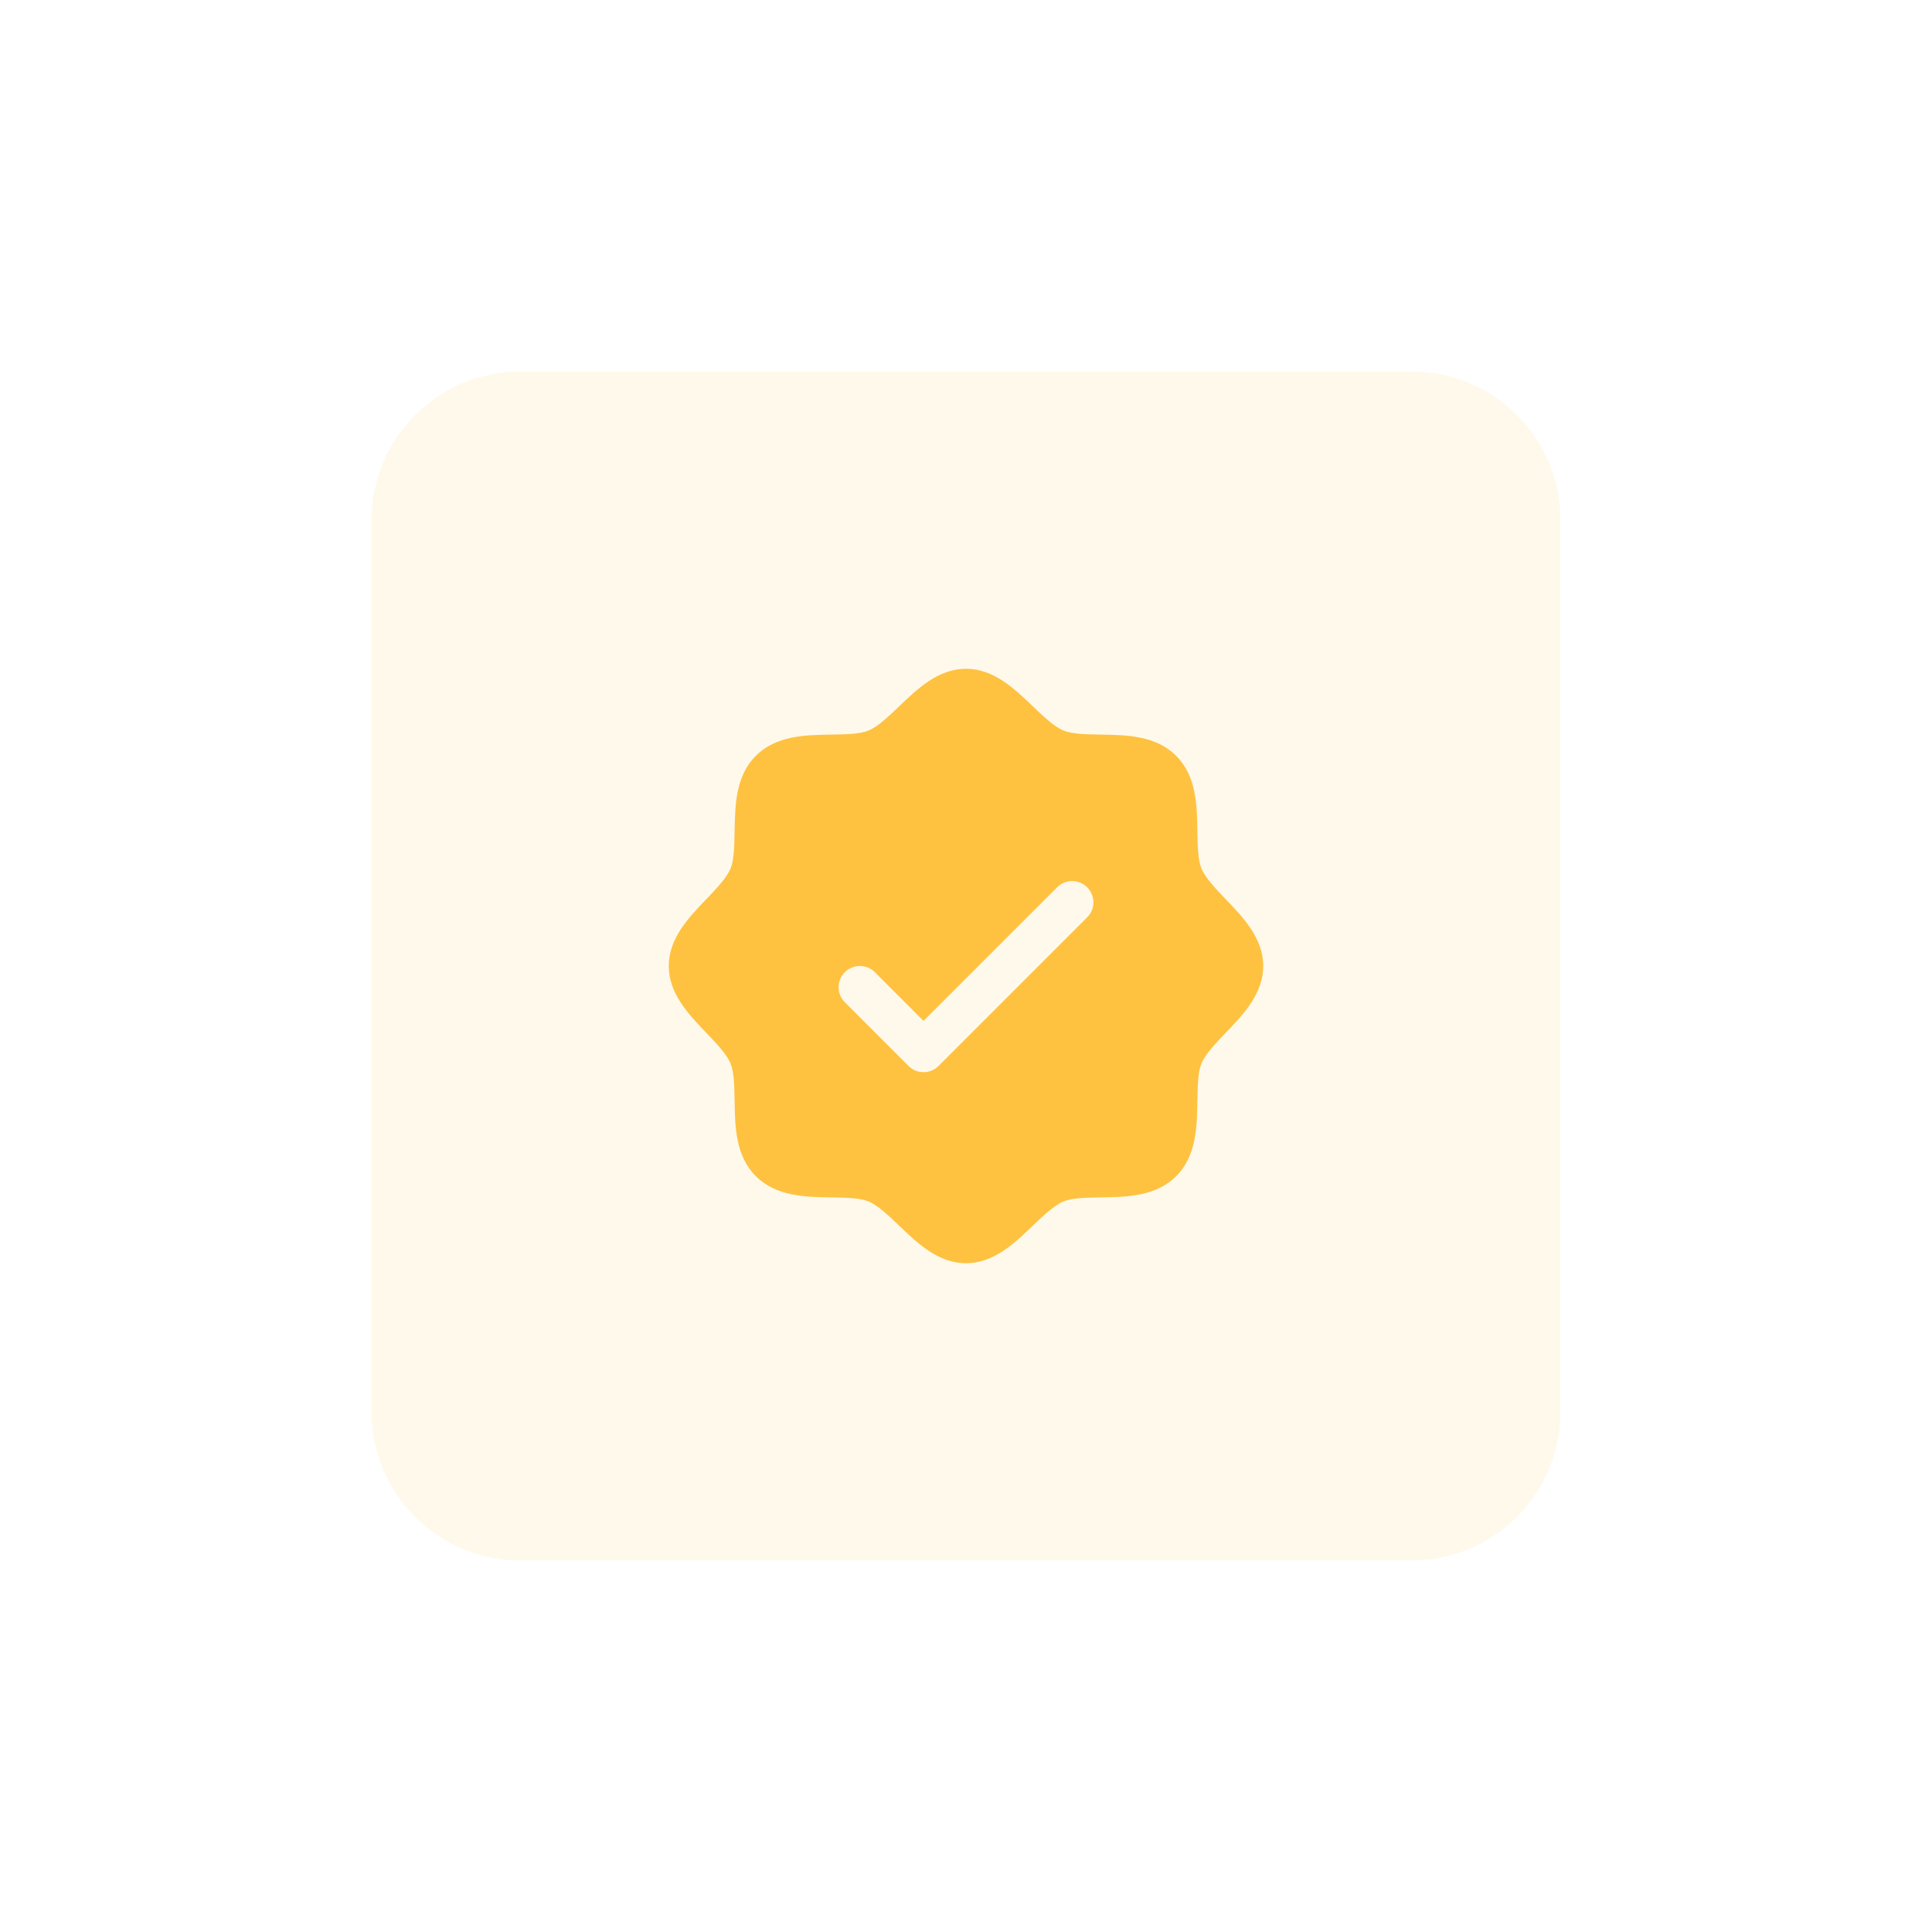 <svg width="104" height="104" viewBox="0 0 104 104" fill="none" xmlns="http://www.w3.org/2000/svg">
<g filter="url(#filter0_d_220_28021)">
<path d="M20 24C20 19.582 23.582 16 28 16H76C80.418 16 84 19.582 84 24V72C84 76.418 80.418 80 76 80H28C23.582 80 20 76.418 20 72V24Z" fill="#FFF9EC"/>
<path d="M65.98 44.403C65.441 43.84 64.884 43.26 64.674 42.75C64.48 42.283 64.469 41.509 64.457 40.759C64.436 39.364 64.413 37.784 63.314 36.686C62.216 35.587 60.636 35.564 59.241 35.543C58.491 35.531 57.717 35.52 57.25 35.326C56.741 35.116 56.16 34.559 55.597 34.02C54.611 33.073 53.491 32 52 32C50.509 32 49.39 33.073 48.403 34.02C47.84 34.559 47.26 35.116 46.75 35.326C46.286 35.52 45.509 35.531 44.759 35.543C43.364 35.564 41.784 35.587 40.686 36.686C39.587 37.784 39.571 39.364 39.543 40.759C39.531 41.509 39.52 42.283 39.326 42.75C39.116 43.259 38.559 43.84 38.02 44.403C37.073 45.389 36 46.509 36 48C36 49.491 37.073 50.61 38.02 51.597C38.559 52.16 39.116 52.74 39.326 53.25C39.52 53.717 39.531 54.491 39.543 55.241C39.564 56.636 39.587 58.216 40.686 59.314C41.784 60.413 43.364 60.436 44.759 60.457C45.509 60.469 46.283 60.48 46.75 60.674C47.259 60.884 47.84 61.441 48.403 61.98C49.389 62.927 50.509 64 52 64C53.491 64 54.61 62.927 55.597 61.98C56.16 61.441 56.74 60.884 57.25 60.674C57.717 60.48 58.491 60.469 59.241 60.457C60.636 60.436 62.216 60.413 63.314 59.314C64.413 58.216 64.436 56.636 64.457 55.241C64.469 54.491 64.48 53.717 64.674 53.25C64.884 52.741 65.441 52.16 65.98 51.597C66.927 50.611 68 49.491 68 48C68 46.509 66.927 45.39 65.98 44.403ZM58.523 45.38L50.523 53.38C50.417 53.486 50.291 53.571 50.152 53.628C50.013 53.686 49.864 53.715 49.714 53.715C49.564 53.715 49.415 53.686 49.277 53.628C49.138 53.571 49.012 53.486 48.906 53.38L45.477 49.951C45.263 49.737 45.142 49.446 45.142 49.143C45.142 48.84 45.263 48.549 45.477 48.334C45.692 48.12 45.982 47.999 46.286 47.999C46.589 47.999 46.88 48.12 47.094 48.334L49.714 50.956L56.906 43.763C57.012 43.657 57.138 43.572 57.277 43.515C57.415 43.458 57.564 43.428 57.714 43.428C57.864 43.428 58.013 43.458 58.152 43.515C58.291 43.572 58.417 43.657 58.523 43.763C58.629 43.869 58.713 43.995 58.771 44.134C58.828 44.273 58.858 44.421 58.858 44.571C58.858 44.722 58.828 44.87 58.771 45.009C58.713 45.148 58.629 45.274 58.523 45.38Z" fill="#FEC240"/>
</g>
<defs>
<filter id="filter0_d_220_28021" x="0" y="0" width="104" height="104" filterUnits="userSpaceOnUse" color-interpolation-filters="sRGB">
<feFlood flood-opacity="0" result="BackgroundImageFix"/>
<feColorMatrix in="SourceAlpha" type="matrix" values="0 0 0 0 0 0 0 0 0 0 0 0 0 0 0 0 0 0 127 0" result="hardAlpha"/>
<feOffset dy="4"/>
<feGaussianBlur stdDeviation="10"/>
<feComposite in2="hardAlpha" operator="out"/>
<feColorMatrix type="matrix" values="0 0 0 0 0 0 0 0 0 0 0 0 0 0 0 0 0 0 0.02 0"/>
<feBlend mode="normal" in2="BackgroundImageFix" result="effect1_dropShadow_220_28021"/>
<feBlend mode="normal" in="SourceGraphic" in2="effect1_dropShadow_220_28021" result="shape"/>
</filter>
</defs>
</svg>
